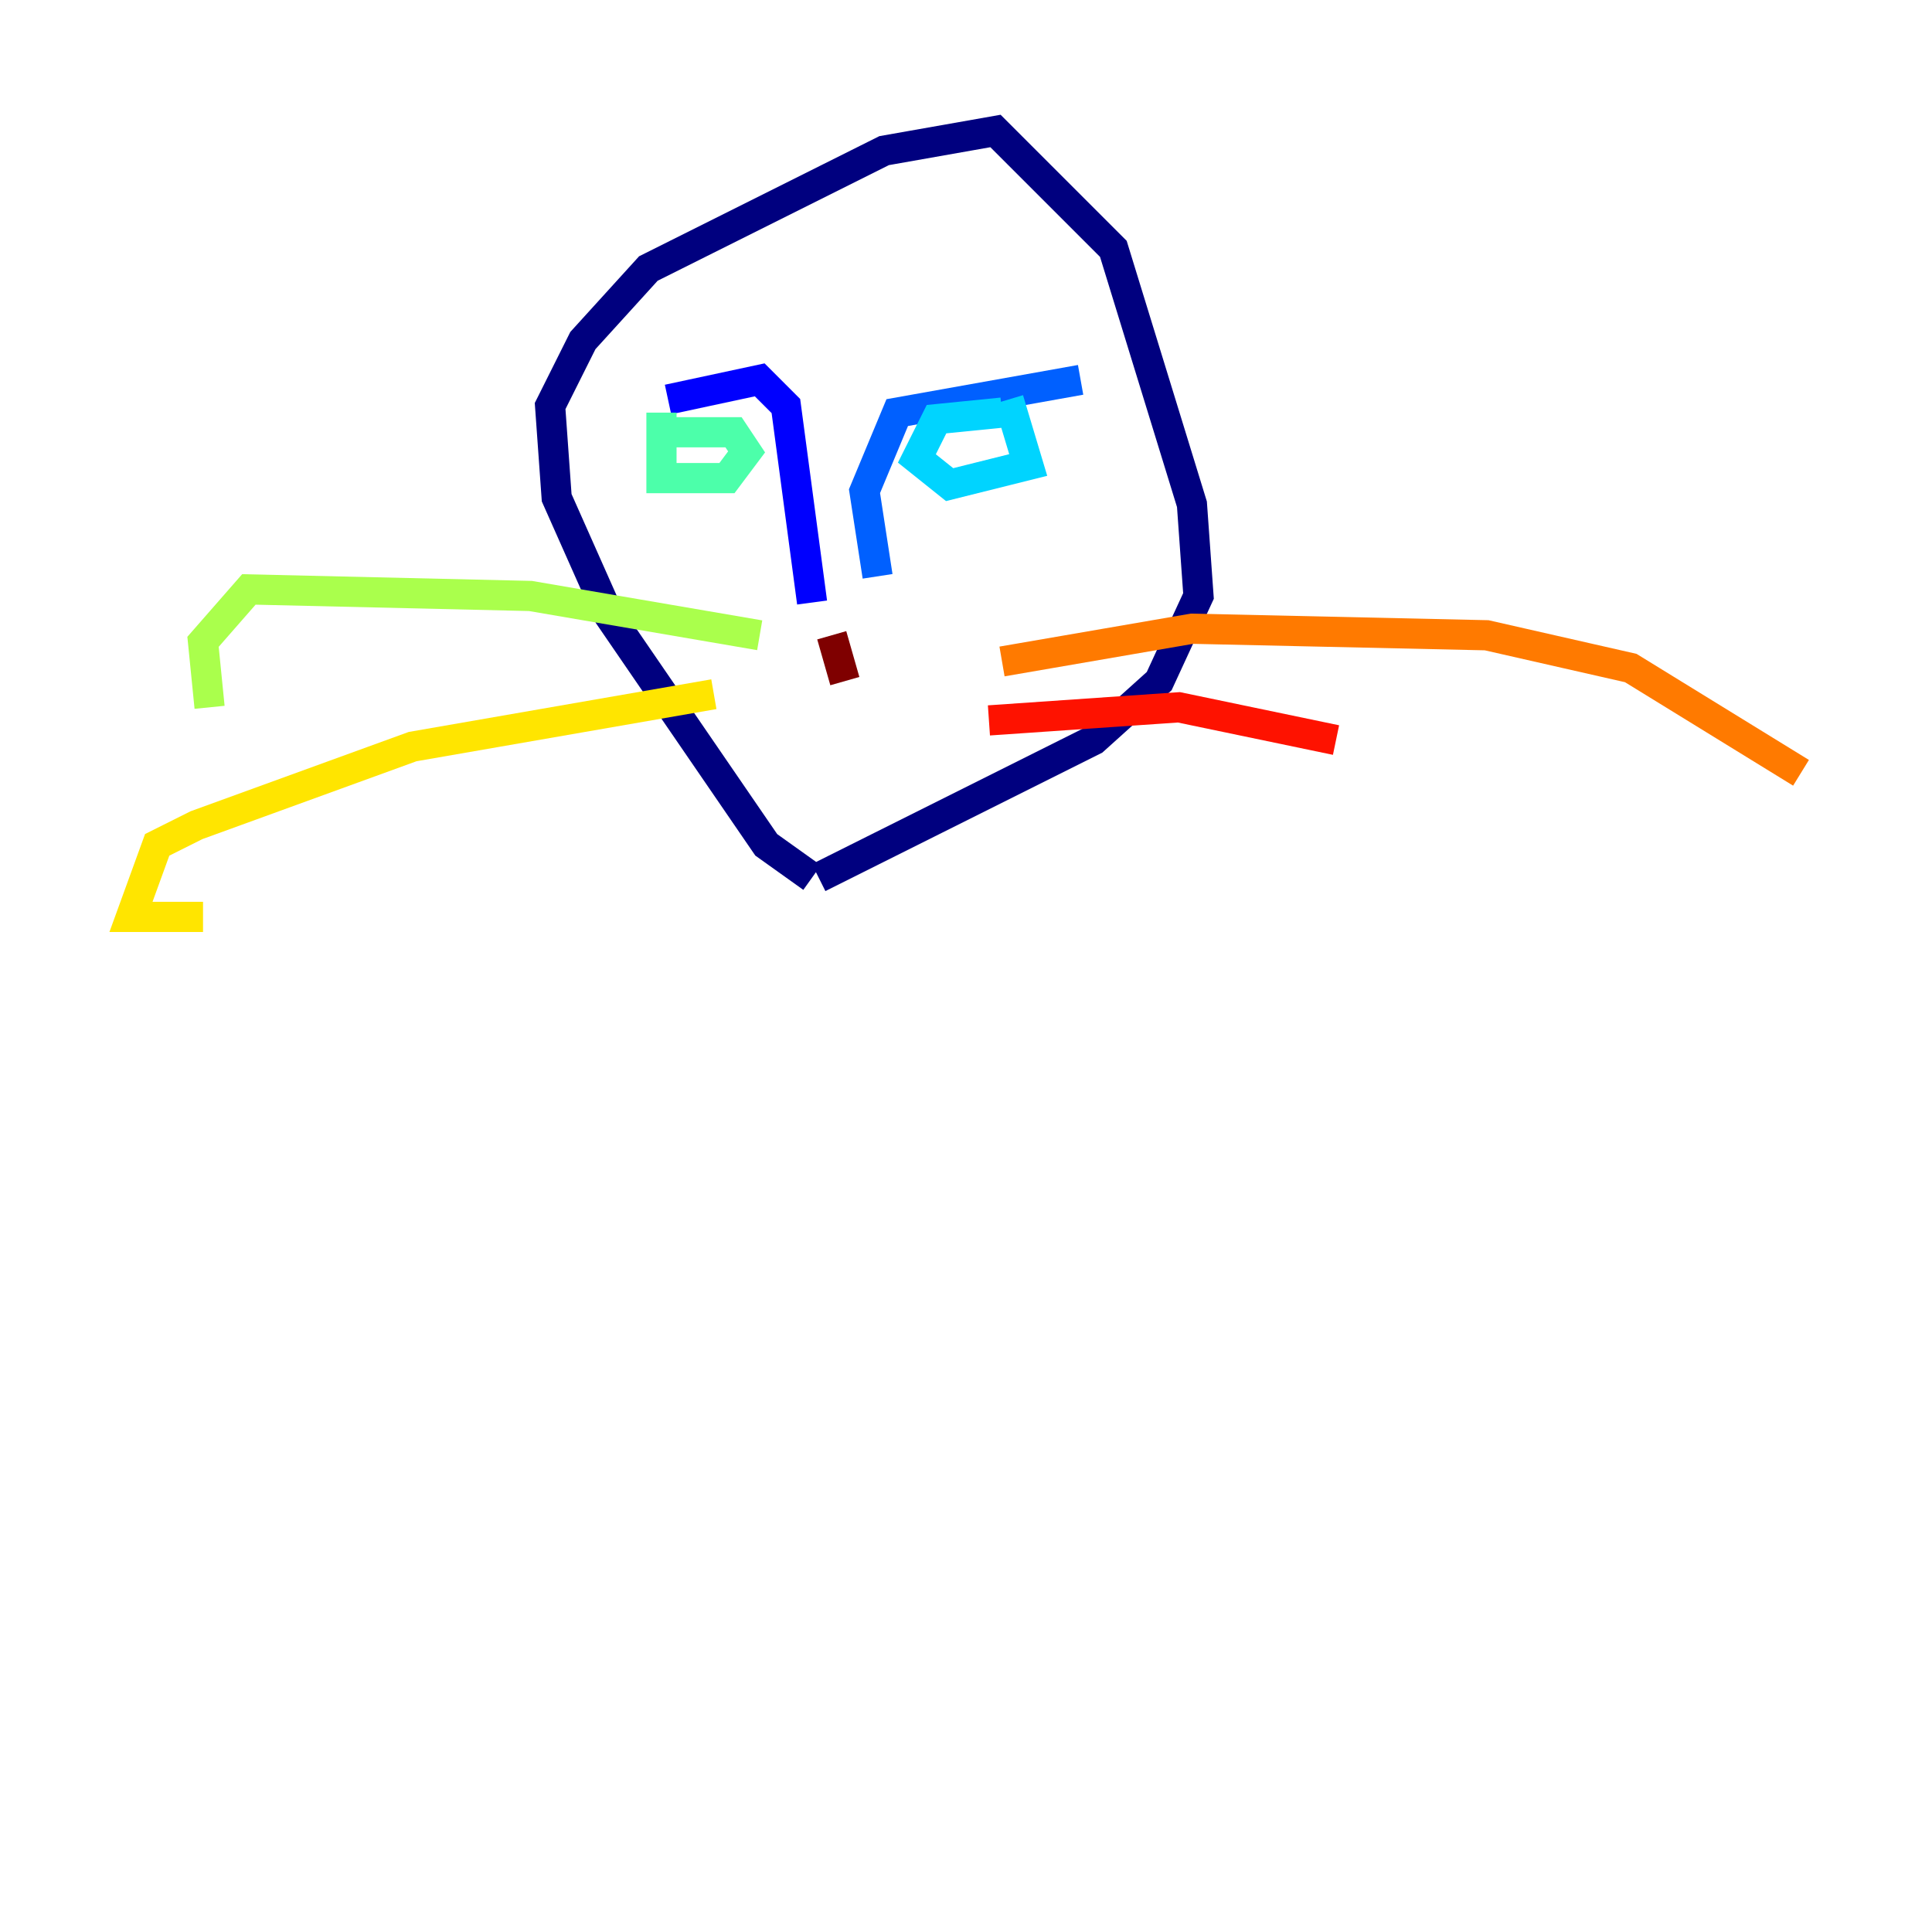 <?xml version="1.0" encoding="utf-8" ?>
<svg baseProfile="tiny" height="128" version="1.2" viewBox="0,0,128,128" width="128" xmlns="http://www.w3.org/2000/svg" xmlns:ev="http://www.w3.org/2001/xml-events" xmlns:xlink="http://www.w3.org/1999/xlink"><defs /><polyline fill="none" points="53.803,58.142 50.766,55.973 40.352,40.786 36.881,32.976 36.447,26.902 38.617,22.563 42.956,17.79 58.576,9.98 65.953,8.678 73.763,16.488 78.969,33.41 79.403,39.485 76.8,45.125 72.461,49.031 54.237,58.142" stroke="#00007f" stroke-width="2" /><polyline fill="none" points="44.258,26.468 50.332,25.166 52.068,26.902 53.803,39.919" stroke="#0000fe" stroke-width="2" /><polyline fill="none" points="71.593,25.166 59.444,27.336 57.275,32.542 58.142,38.183" stroke="#0060ff" stroke-width="2" /><polyline fill="none" points="66.82,26.468 68.122,30.807 62.915,32.108 60.746,30.373 62.047,27.77 66.386,27.336" stroke="#00d4ff" stroke-width="2" /><polyline fill="none" points="44.258,28.637 48.597,28.637 49.464,29.939 48.163,31.675 43.824,31.675 43.824,27.336" stroke="#4cffaa" stroke-width="2" /><polyline fill="none" points="50.332,42.088 35.146,39.485 16.488,39.051 13.451,42.522 13.885,46.861" stroke="#aaff4c" stroke-width="2" /><polyline fill="none" points="47.295,45.993 27.336,49.464 13.017,54.671 10.414,55.973 8.678,60.746 13.451,60.746" stroke="#ffe500" stroke-width="2" /><polyline fill="none" points="66.386,43.824 78.969,41.654 98.495,42.088 108.041,44.258 119.322,51.2" stroke="#ff7a00" stroke-width="2" /><polyline fill="none" points="65.519,47.729 78.102,46.861 88.515,49.031" stroke="#fe1200" stroke-width="2" /><polyline fill="none" points="55.105,42.088 55.973,45.125" stroke="#7f0000" stroke-width="2" /></svg>